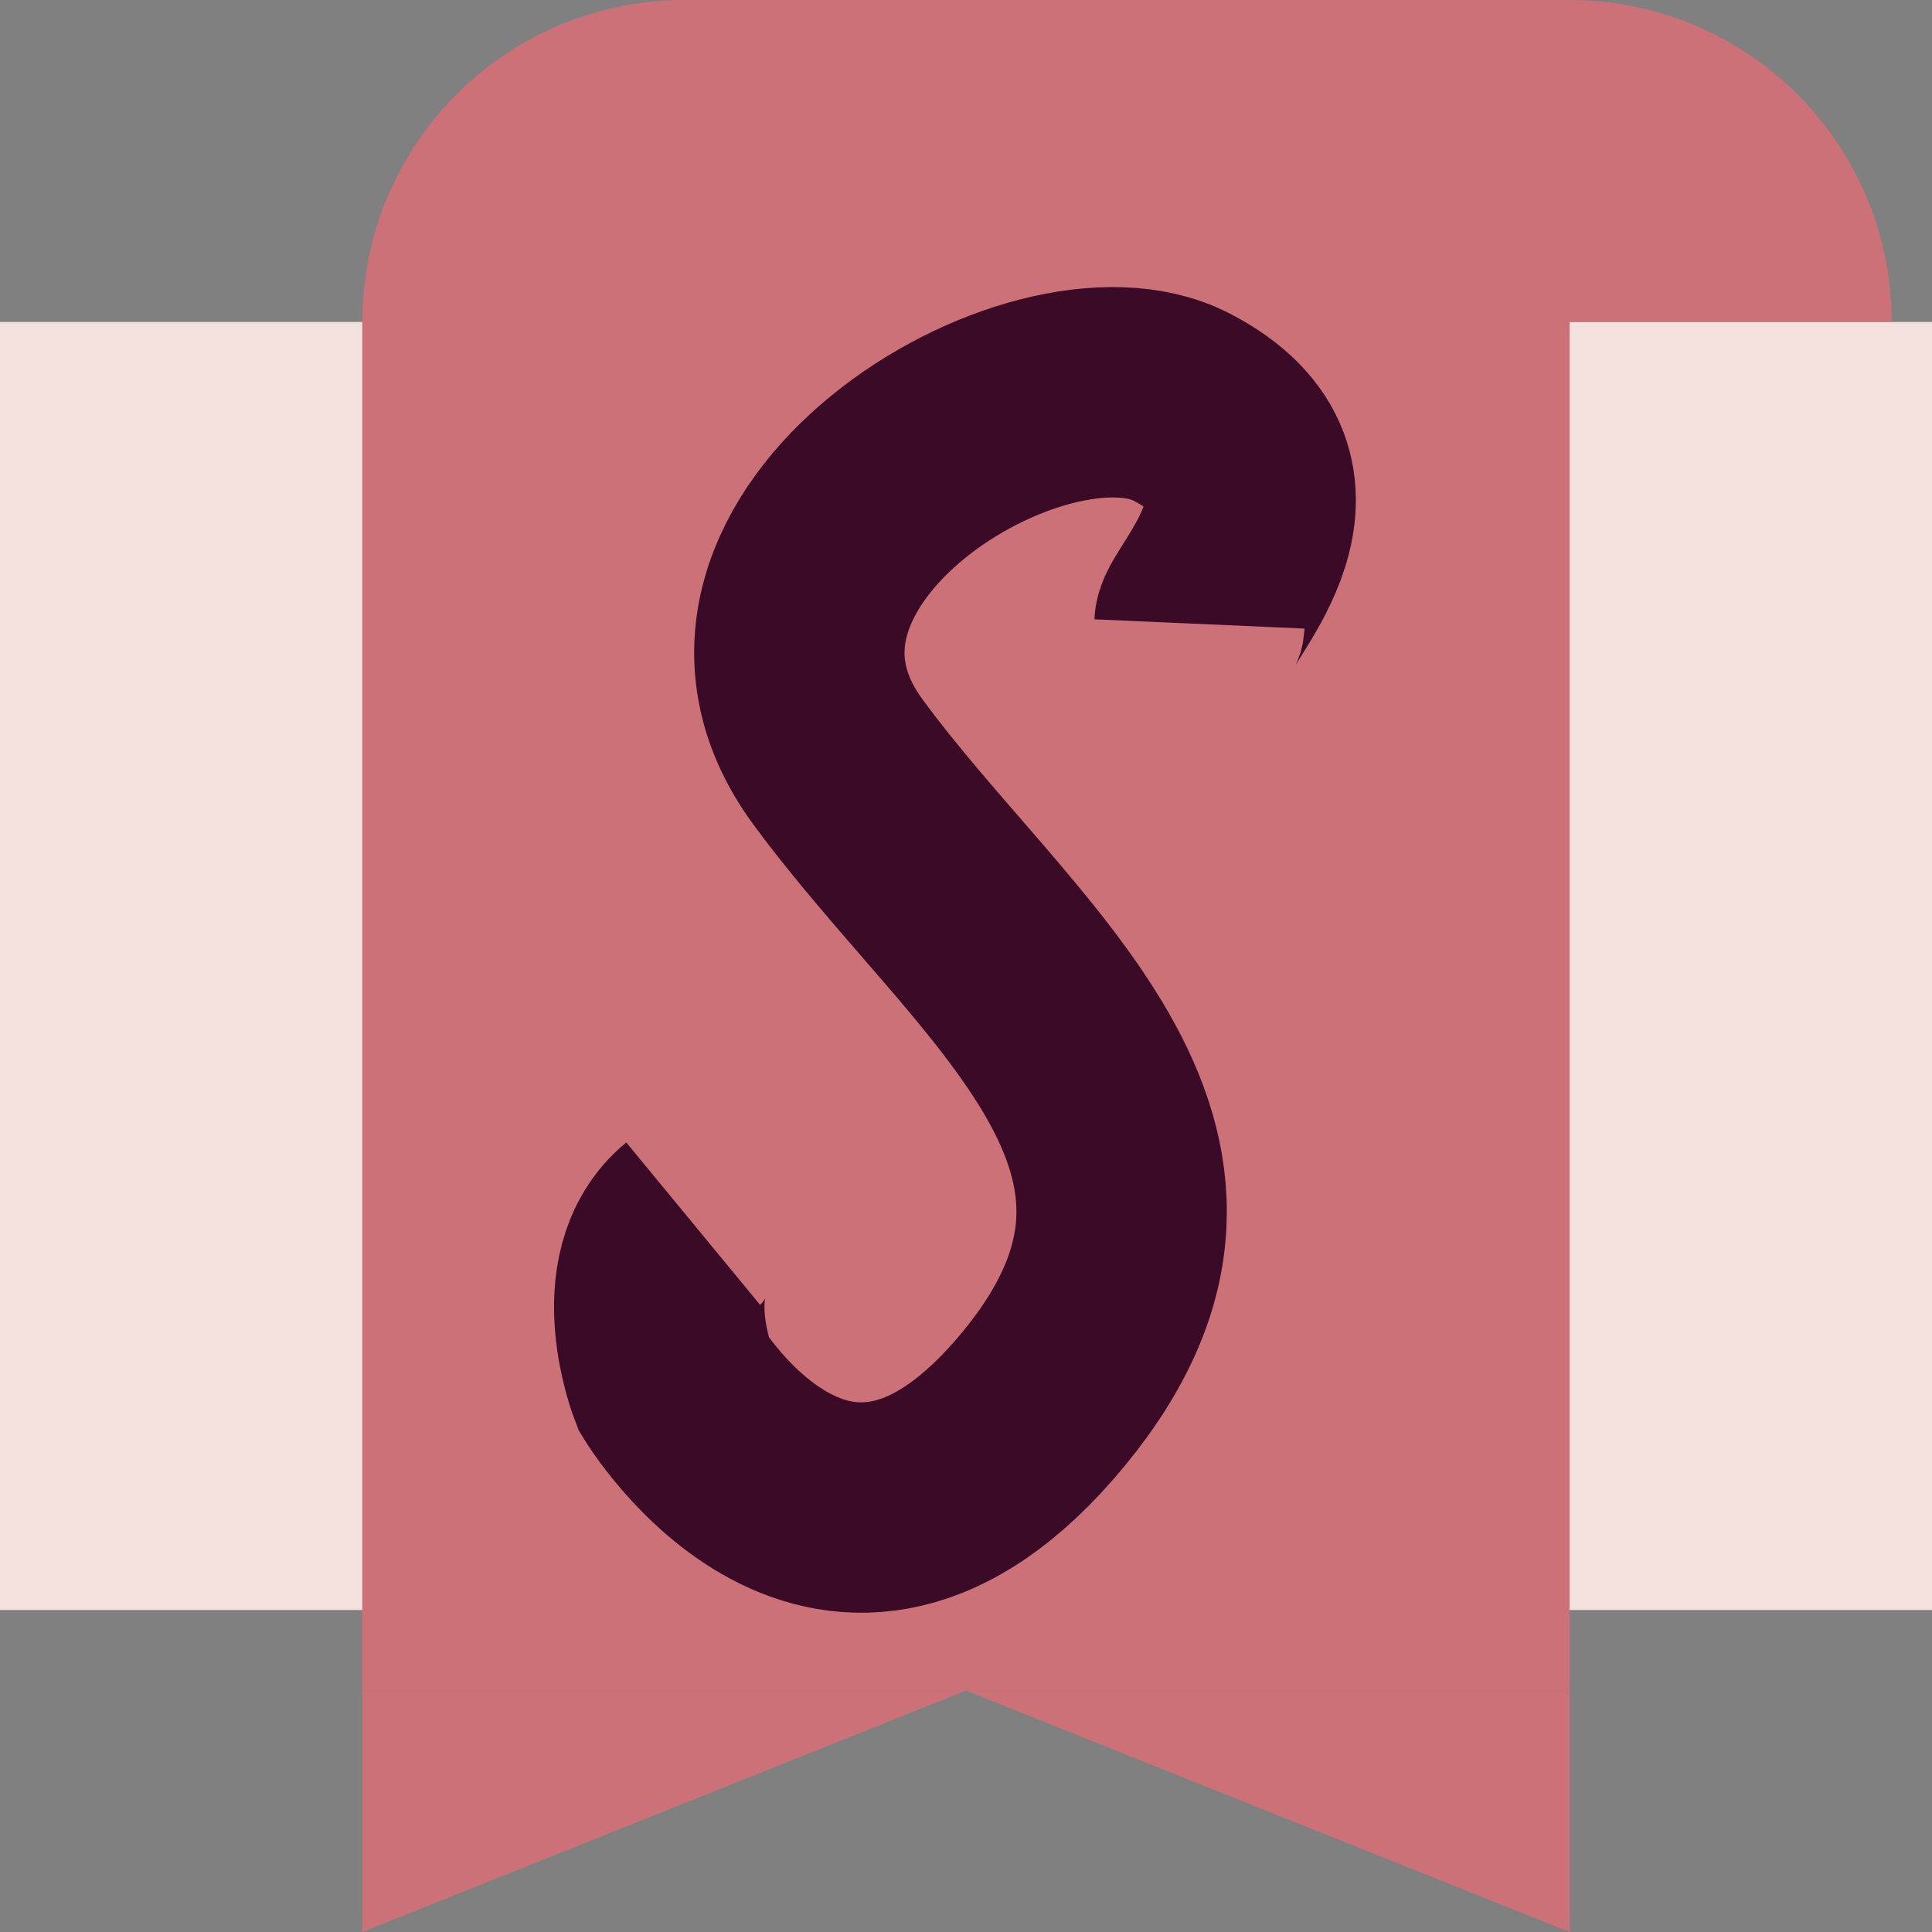 <?xml version="1.0" encoding="UTF-8" standalone="no"?>
<!-- Created with Inkscape (http://www.inkscape.org/) -->

<svg
   width="96"
   height="96"
   viewBox="0 0 25.4 25.4"
   version="1.1"
   id="svg5"
   sodipodi:docname="icon.svg"
   inkscape:version="1.2.1 (0f2f062aeb, 2022-09-21, custom)"
   xmlns:inkscape="http://www.inkscape.org/namespaces/inkscape"
   xmlns:sodipodi="http://sodipodi.sourceforge.net/DTD/sodipodi-0.dtd"
   xmlns="http://www.w3.org/2000/svg"
   xmlns:svg="http://www.w3.org/2000/svg">
  <rect x="0" y="0" width="25.4" height="25.4" fill="#808080" stroke="none"/>
  <sodipodi:namedview
     id="namedview7"
     pagecolor="#ffffff"
     bordercolor="#666666"
     borderopacity="1.0"
     inkscape:showpageshadow="2"
     inkscape:pageopacity="0.0"
     inkscape:pagecheckerboard="true"
     inkscape:deskcolor="#d1d1d1"
     inkscape:document-units="mm"
     showgrid="false"
     inkscape:zoom="5.6568543"
     inkscape:cx="31.112698"
     inkscape:cy="54.977552"
     inkscape:window-width="1920"
     inkscape:window-height="1057"
     inkscape:window-x="0"
     inkscape:window-y="22"
     inkscape:window-maximized="1"
     inkscape:current-layer="layer1"
     showguides="false" />
  <defs
     id="defs2" />
  <g
     inkscape:label="Layer 1"
     inkscape:groupmode="layer"
     id="layer1">
    <rect
       style="fill:#ffffff;stroke:#f3e1dd;stroke-width:14.412;stroke-dasharray:none;stroke-opacity:1"
       id="rect2127"
       width="10.988"
       height="2.522"
       x="7.206"
       y="11.439" />
    <path
       style="color:#000000;fill:#ffffff;stroke-width:9.097;-inkscape-stroke:none"
       d="m 9.311,5.607 h 6.778 V 18.735 H 9.311 Z"
       id="path2419" />
    <path
       id="path2416"
       style="color:#000000;fill:#cc7178;stroke-width:1.022"
       d="M 8.996 0 A 4.233 4.233 0 0 0 4.763 4.233 L 4.763 4.755 L 4.763 21.166 L 4.761 21.166 L 4.761 21.695 L 4.761 22.224 L 5.291 22.224 L 20.109 22.224 L 20.636 22.224 L 20.636 21.166 L 20.636 0 L 8.996 0 z M 20.637 0 L 20.637 1.106 L 20.637 2.117 L 20.637 4.233 L 24.871 4.233 A 4.233 4.233 0 0 0 20.686 0.001 L 20.686 0 L 20.637 0 z M 4.763 22.225 L 4.763 25.4 L 12.7 22.225 L 4.763 22.225 z M 12.7 22.225 L 20.637 25.4 L 20.637 24.342 L 20.637 23.774 L 20.637 23.208 L 20.637 22.225 L 12.7 22.225 z " />
    <path
       style="fill:none;stroke:#3b0a27;stroke-width:2.766;stroke-linecap:butt;stroke-linejoin:miter;stroke-dasharray:none;stroke-opacity:1"
       d="m 15.77,8.203 c 0.012,-0.272 1.651,-1.873 -0.233,-2.85 -1.884,-0.977 -6.568,1.878 -4.52,4.665 2.048,2.787 5.446,5.049 2.702,8.375 -2.743,3.325 -4.866,-0.203 -4.866,-0.203 0,0 -0.558,-1.429 0.26,-2.103"
       id="path1186" />
    <path
       style="color:#000000;fill:#800000;stroke-width:1.058;-inkscape-stroke:none"
       d="m 2.452,0.357 h 7.8e-6 V 1.416 h -7.8e-6 z"
       id="path2596" />
  </g>
</svg>
